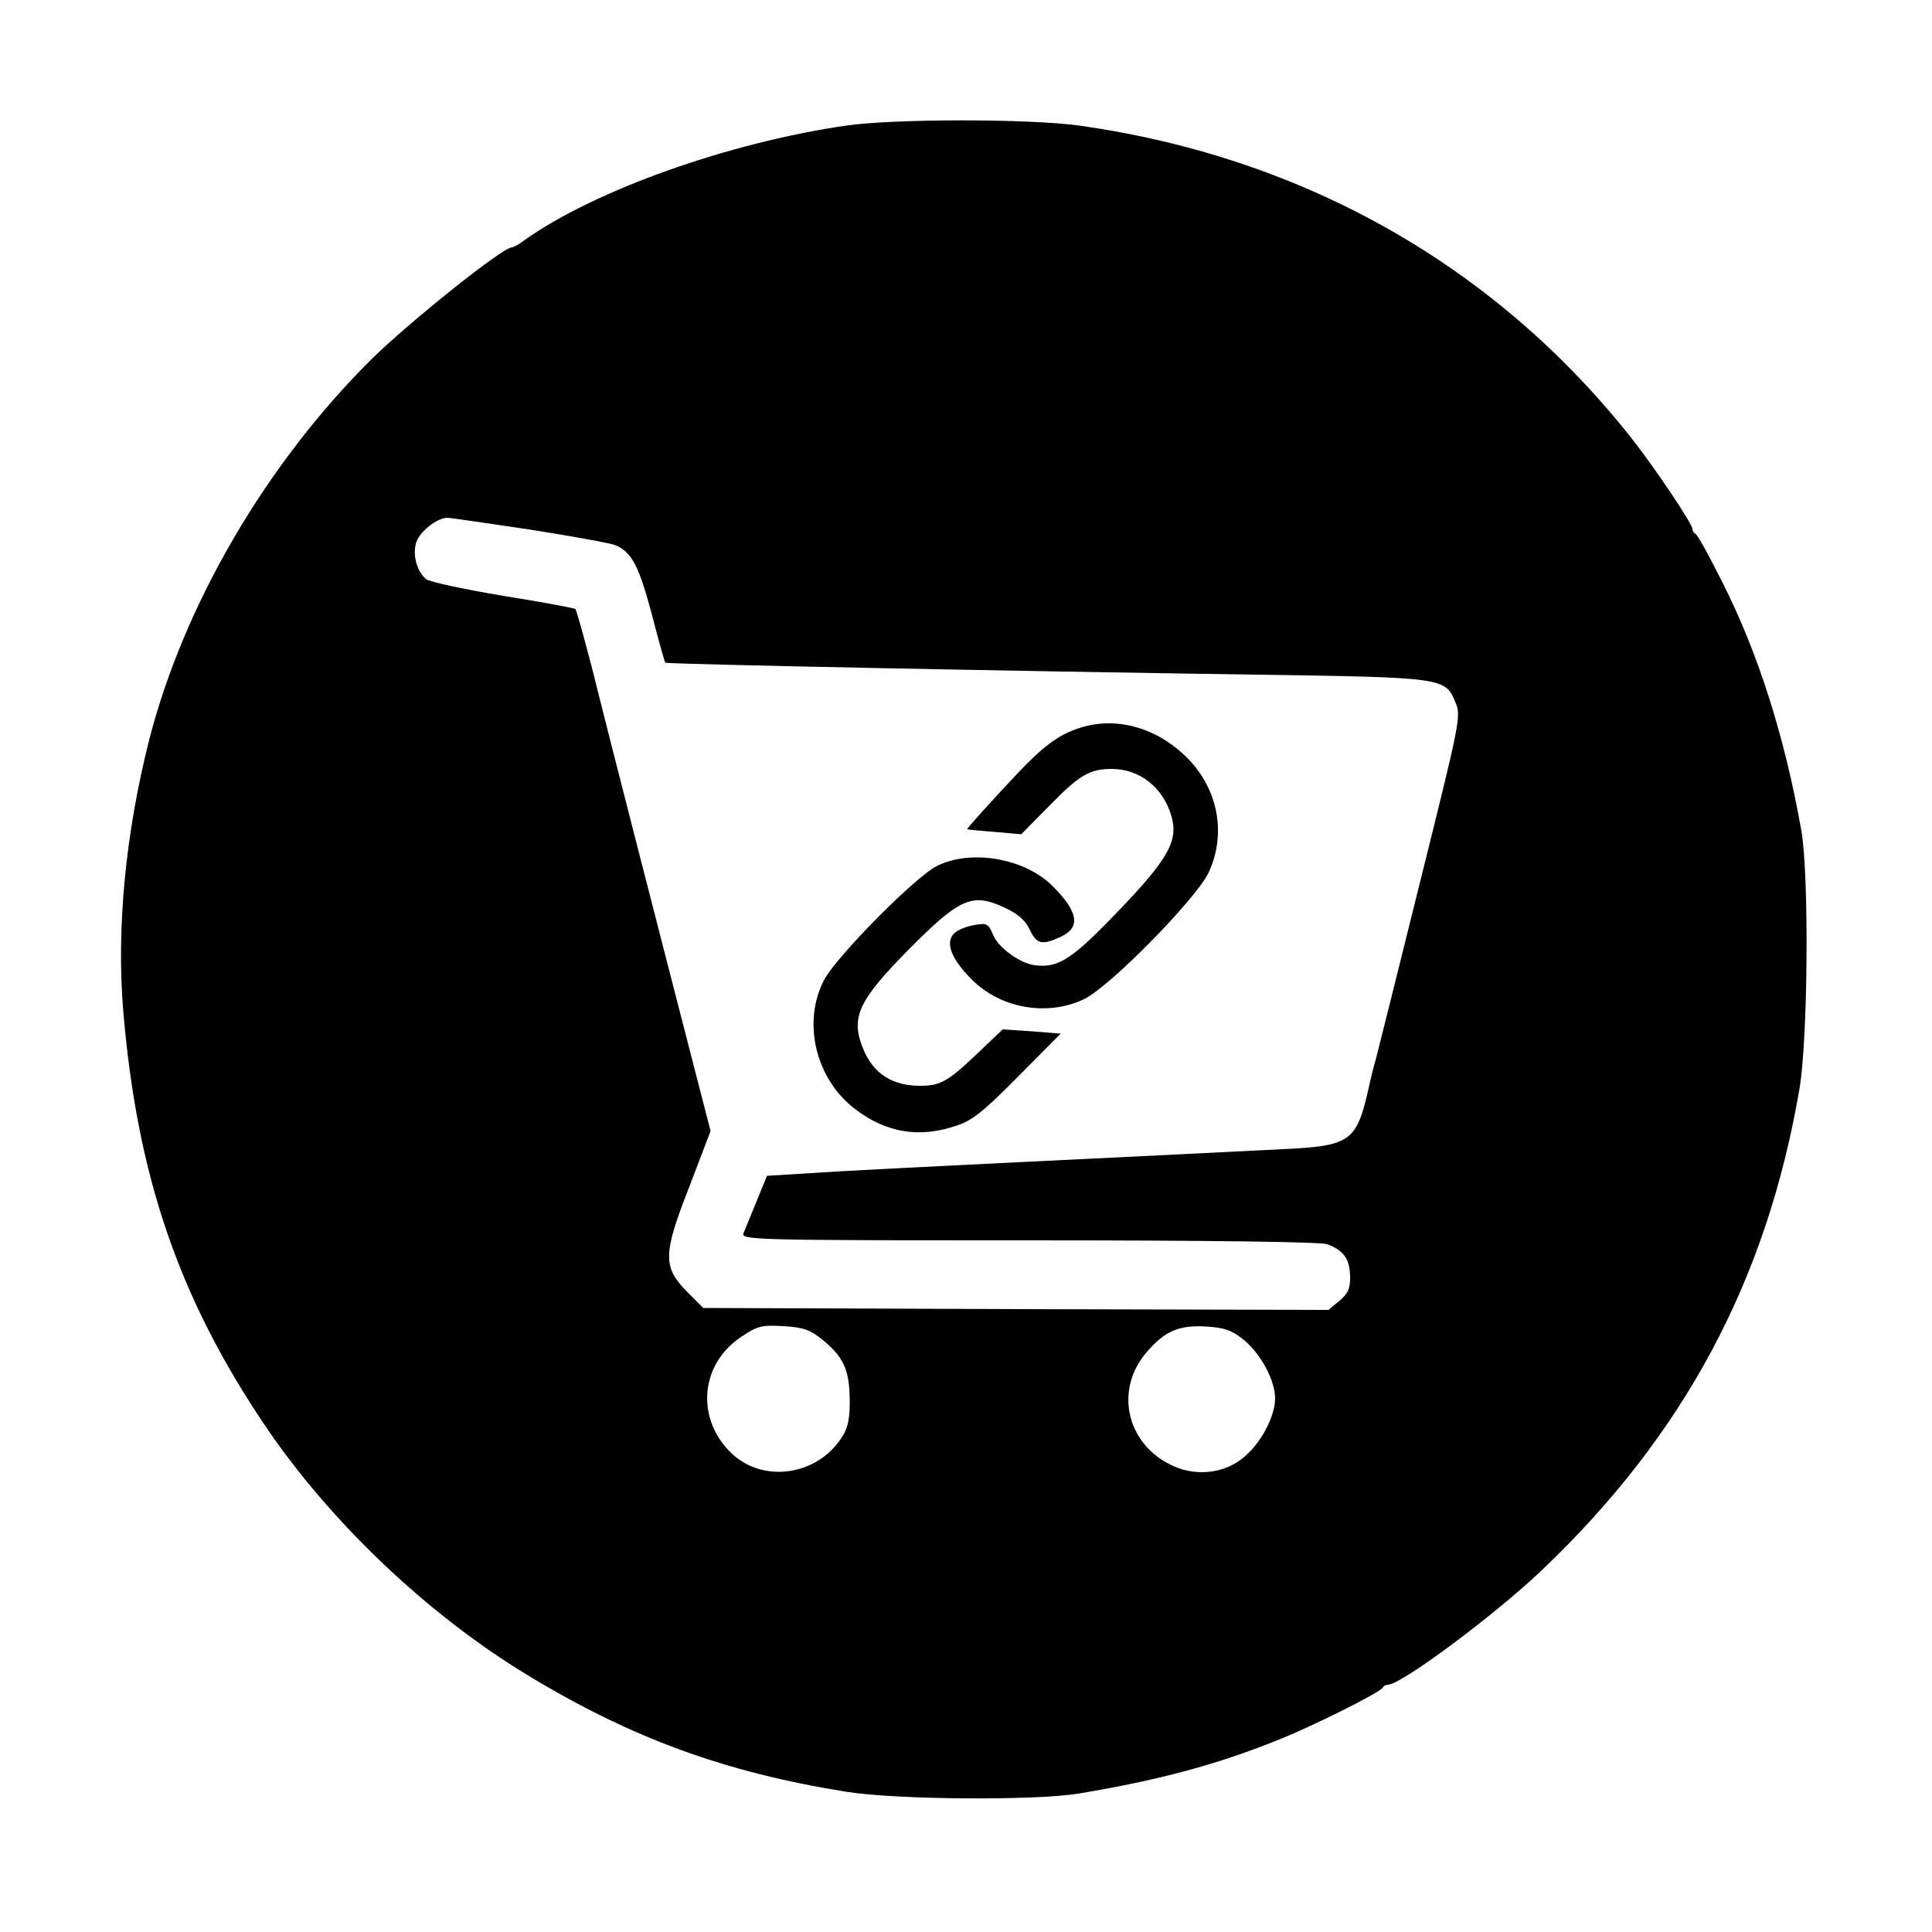 <?xml version="1.0" standalone="no"?>
<!DOCTYPE svg PUBLIC "-//W3C//DTD SVG 20010904//EN"
 "http://www.w3.org/TR/2001/REC-SVG-20010904/DTD/svg10.dtd">
<svg version="1.0" xmlns="http://www.w3.org/2000/svg"
 width="500pt" height="500pt" viewBox="0 0 500 500"
 preserveAspectRatio="xMidYMid meet">

<g transform="translate(0,500) scale(0.1,-0.1)"
fill="#000000" stroke="none">
<path d="M2190 4675 c-304 -44 -650 -167 -832 -296 -14 -11 -29 -19 -33 -19
-24 0 -263 -191 -363 -289 -273 -271 -486 -635 -576 -986 -61 -241 -85 -487
-67 -702 36 -426 143 -741 368 -1074 168 -248 419 -487 678 -644 268 -163 512
-252 825 -302 130 -21 488 -23 600 -5 210 35 358 75 515 138 85 33 269 125
273 136 2 4 8 8 14 8 34 0 275 179 400 298 366 349 580 747 665 1244 22 130
25 550 5 668 -43 242 -111 458 -204 642 -34 68 -65 125 -70 126 -4 2 -8 8 -8
13 0 13 -93 152 -153 229 -353 450 -851 733 -1434 815 -130 18 -479 18 -603 0z
m-822 -1045 c108 -17 209 -35 225 -41 42 -18 61 -54 95 -183 17 -65 32 -120
34 -121 4 -4 907 -22 1528 -31 486 -7 490 -8 516 -70 16 -37 14 -45 -90 -463
-58 -234 -110 -442 -115 -461 -6 -19 -15 -57 -21 -85 -30 -129 -47 -141 -220
-149 -134 -7 -383 -19 -730 -36 -118 -6 -303 -15 -410 -21 l-195 -12 -27 -66
c-15 -36 -30 -74 -34 -83 -6 -17 34 -18 739 -18 475 0 755 -4 772 -10 42 -16
58 -38 59 -82 1 -32 -5 -45 -27 -64 l-29 -24 -809 2 -809 3 -41 41 c-64 65
-64 97 5 273 l55 144 -39 151 c-110 426 -240 934 -250 976 -18 75 -57 220 -61
224 -2 2 -86 18 -187 34 -101 17 -190 36 -199 43 -23 19 -35 59 -27 91 6 29
54 68 82 68 7 0 102 -14 210 -30z m759 -2096 c56 -45 71 -79 72 -154 1 -47 -4
-74 -18 -96 -64 -105 -211 -125 -293 -40 -88 90 -74 227 30 296 43 29 53 31
109 28 51 -3 69 -9 100 -34z m1090 0 c46 -37 83 -106 83 -154 -1 -48 -38 -117
-83 -153 -51 -42 -127 -49 -189 -17 -114 57 -143 194 -61 290 48 56 84 71 155
67 46 -3 65 -9 95 -33z"/>
<path d="M2785 3113 c-49 -17 -90 -49 -153 -116 -68 -72 -131 -142 -129 -143
1 -1 33 -4 71 -7 l69 -6 73 74 c77 79 104 95 161 95 72 0 132 -47 154 -120 20
-65 -7 -113 -139 -250 -117 -122 -153 -146 -214 -138 -39 5 -95 46 -108 79
-12 28 -16 31 -48 25 -19 -3 -43 -12 -52 -21 -25 -23 -9 -66 45 -120 75 -75
195 -96 290 -51 66 31 291 260 323 328 46 99 25 214 -53 294 -81 83 -192 113
-290 77z"/>
<path d="M2425 2759 c-55 -27 -257 -231 -291 -293 -59 -109 -24 -259 80 -337
80 -61 166 -75 262 -42 40 13 70 37 159 127 l110 111 -75 6 -75 5 -65 -62
c-77 -73 -96 -84 -149 -84 -71 0 -120 31 -146 93 -35 83 -15 126 116 259 135
136 166 149 253 107 30 -14 50 -31 61 -55 18 -38 32 -41 81 -18 51 24 45 64
-22 131 -72 72 -211 96 -299 52z"/>
</g>
</svg>
